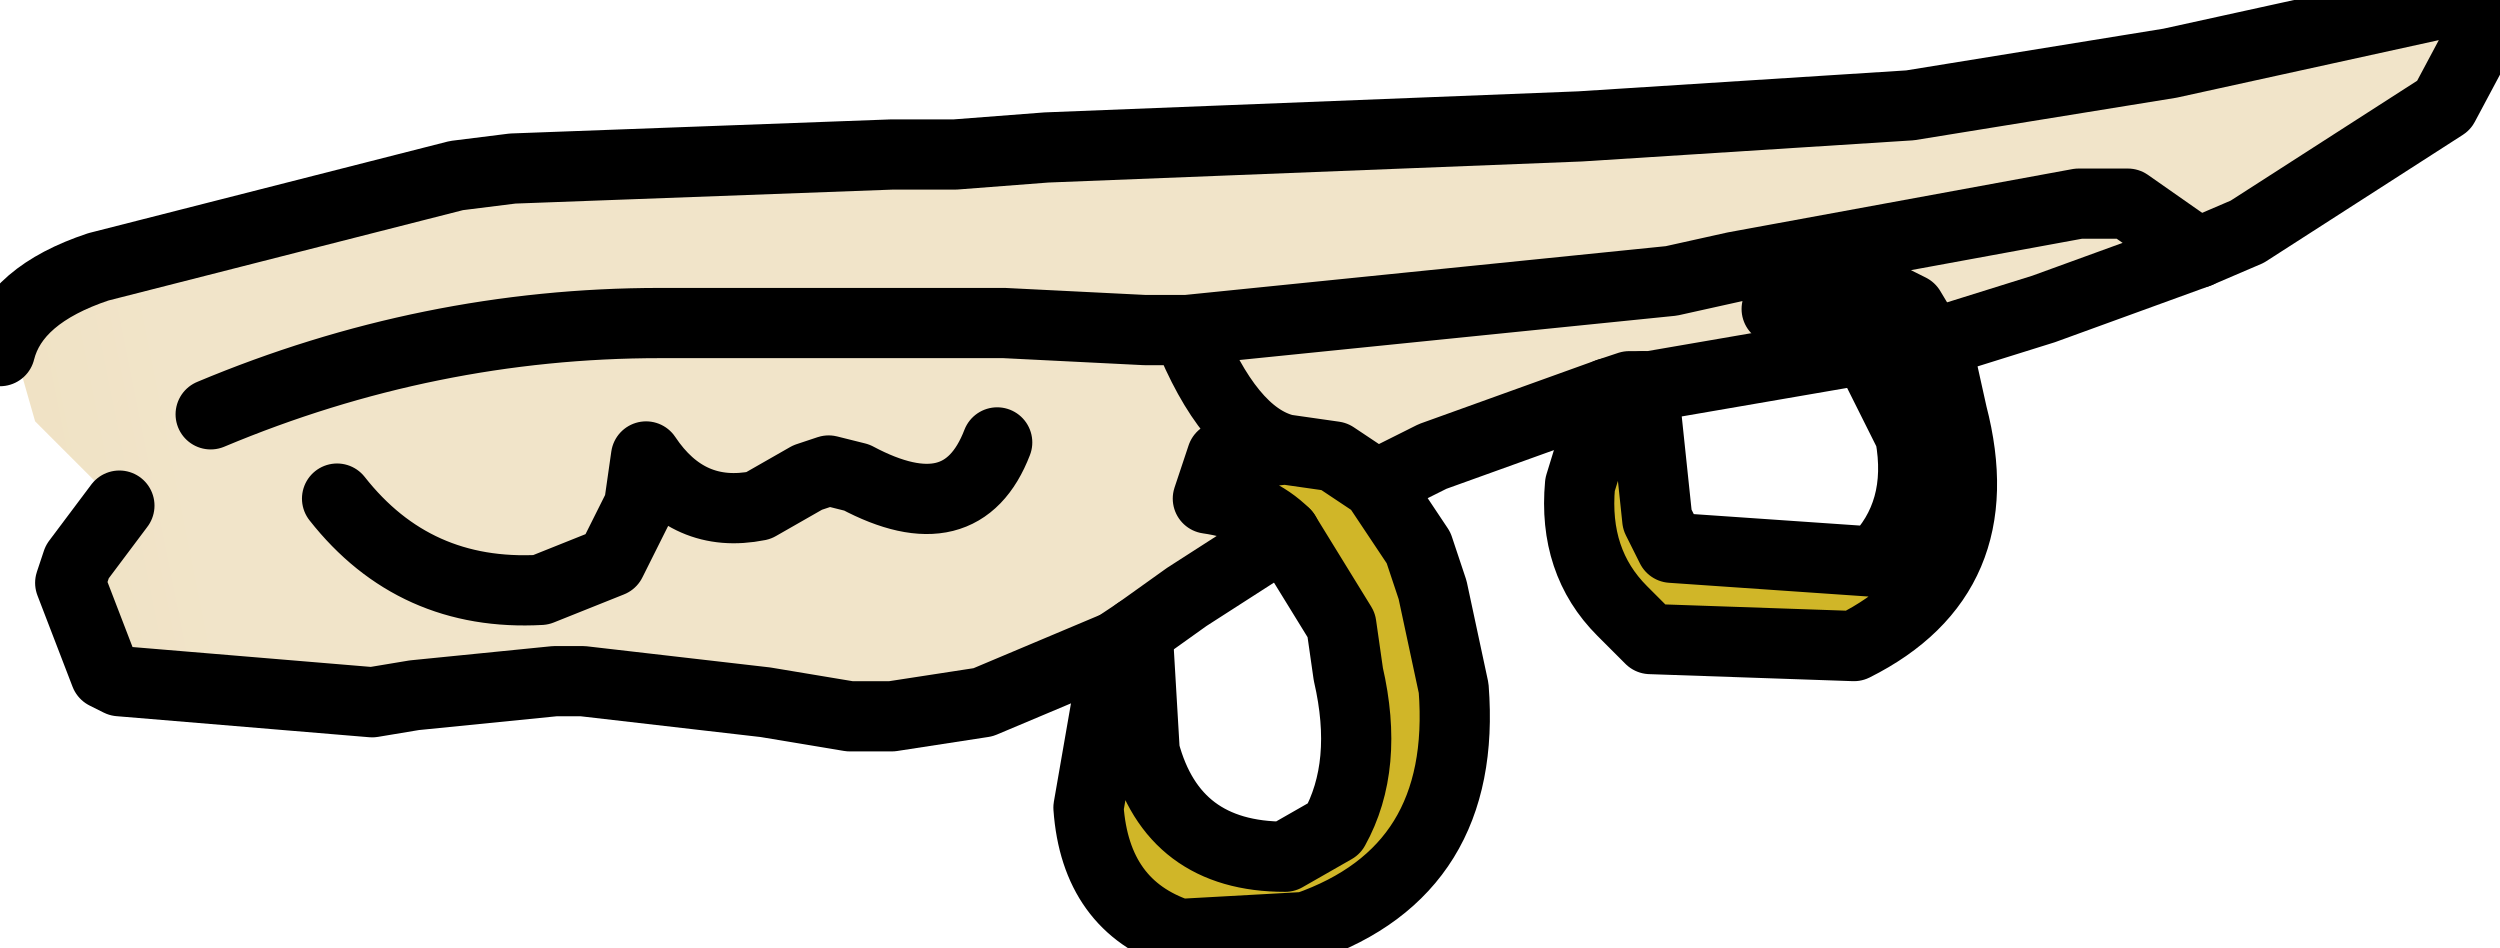 <?xml version="1.0" encoding="UTF-8" standalone="no"?>
<svg xmlns:xlink="http://www.w3.org/1999/xlink" height="6.75px" width="17.8px" xmlns="http://www.w3.org/2000/svg">
  <g transform="matrix(1.0, 0.0, 0.0, 1.0, 0.0, 0.0)">
    <path d="M0.0 2.5 Q0.1 2.1 0.7 1.9 L3.25 1.25 3.65 1.2 6.35 1.1 6.8 1.1 7.45 1.05 11.25 0.9 13.6 0.75 15.45 0.45 17.5 0.0 17.8 0.0 17.4 0.75 16.0 1.65 15.65 1.8 14.55 2.2 13.75 2.45 13.6 2.2 13.2 2.0 Q12.75 1.85 12.7 2.15 L12.65 2.2 12.75 2.25 12.9 2.3 13.2 2.45 13.25 2.5 13.2 2.5 11.75 2.75 11.7 2.75 11.6 2.75 11.45 2.8 10.2 3.25 9.8 3.45 9.5 3.25 9.15 3.2 Q8.75 3.1 8.45 2.35 L11.9 2.0 12.35 1.9 14.8 1.45 15.15 1.45 15.65 1.8 15.15 1.45 14.8 1.45 12.35 1.9 11.9 2.0 8.45 2.35 Q8.75 3.1 9.15 3.2 L8.7 3.25 8.6 3.55 Q8.95 3.6 9.15 3.8 L8.45 4.25 8.1 4.5 7.95 4.6 7.0 5.0 6.35 5.1 6.05 5.1 5.45 5.0 4.15 4.85 3.95 4.85 2.95 4.95 2.65 5.0 0.85 4.85 0.75 4.8 0.5 4.15 0.55 4.0 0.85 3.6 0.35 3.1 0.25 3.0 0.15 2.65 0.0 2.5 M7.1 3.15 Q6.85 3.8 6.1 3.4 L5.9 3.35 5.75 3.4 5.4 3.6 Q4.9 3.7 4.6 3.25 L4.55 3.6 4.35 4.0 3.85 4.2 Q2.95 4.25 2.4 3.55 2.95 4.25 3.85 4.2 L4.35 4.0 4.55 3.6 4.6 3.25 Q4.9 3.7 5.4 3.6 L5.75 3.4 5.9 3.35 6.1 3.4 Q6.85 3.8 7.1 3.15 M1.5 2.95 Q3.05 2.3 4.7 2.3 L5.2 2.3 7.15 2.3 8.15 2.35 8.45 2.35 8.15 2.35 7.15 2.3 5.2 2.3 4.7 2.3 Q3.05 2.3 1.5 2.95" fill="url(#gradient0)" fill-rule="evenodd" stroke="none"/>
    <path d="M13.75 2.45 L13.8 2.5 13.9 2.95 Q14.2 4.1 13.2 4.6 L11.75 4.55 11.55 4.35 Q11.2 4.0 11.25 3.45 L11.45 2.8 11.6 2.75 11.7 2.75 11.8 3.7 11.9 3.9 13.35 4.0 Q13.7 3.65 13.6 3.1 L13.3 2.5 13.25 2.5 13.2 2.45 12.9 2.3 12.75 2.25 12.7 2.15 Q12.75 1.85 13.2 2.0 L13.6 2.2 13.75 2.45 M9.8 3.45 L10.1 3.9 10.2 4.2 10.35 4.9 Q10.45 6.2 9.3 6.6 L8.4 6.65 Q7.8 6.45 7.75 5.75 L7.95 4.6 8.1 4.5 8.15 5.35 Q8.35 6.1 9.15 6.1 L9.5 5.9 Q9.75 5.45 9.6 4.8 L9.55 4.45 9.15 3.8 Q8.95 3.6 8.6 3.55 L8.7 3.25 9.15 3.2 9.5 3.25 9.8 3.45" fill="#d0b628" fill-rule="evenodd" stroke="none"/>
    <path d="M0.0 2.5 Q0.1 2.1 0.7 1.9 L3.25 1.25 3.65 1.2 6.35 1.1 6.8 1.1 7.45 1.05 11.25 0.9 13.6 0.75 15.45 0.45 17.5 0.0 17.8 0.0 17.4 0.75 16.0 1.65 15.65 1.8 14.55 2.2 13.75 2.45 M11.45 2.8 L10.2 3.25 9.8 3.45 M7.95 4.6 L7.0 5.0 6.35 5.1 6.05 5.1 5.45 5.0 4.15 4.85 3.95 4.85 2.95 4.95 2.65 5.0 0.85 4.85 0.75 4.8 0.5 4.15 0.55 4.0 0.85 3.6 M11.7 2.75 L11.6 2.75 11.45 2.8 M13.2 2.5 L13.3 2.5 M13.2 2.5 L11.75 2.75 11.7 2.75 M8.1 4.5 L7.95 4.6 M8.1 4.5 L8.45 4.25 9.15 3.8" fill="none" stroke="#000000" stroke-linecap="round" stroke-linejoin="round" stroke-width="0.5"/>
    <path d="M13.75 2.45 L13.8 2.5 13.9 2.95 Q14.2 4.1 13.2 4.6 L11.75 4.55 11.55 4.35 Q11.2 4.0 11.25 3.45 L11.45 2.8 M9.8 3.45 L10.1 3.9 10.2 4.2 10.35 4.9 Q10.45 6.2 9.3 6.6 L8.4 6.65 Q7.8 6.45 7.75 5.75 L7.95 4.6 M15.65 1.8 L15.15 1.45 14.8 1.45 12.35 1.9 11.9 2.0 8.45 2.35 Q8.75 3.1 9.15 3.2 L9.5 3.25 9.8 3.45 M12.75 2.25 L12.9 2.3 13.2 2.45 13.25 2.5 13.3 2.5 13.6 3.1 Q13.7 3.65 13.35 4.0 L11.9 3.9 11.8 3.7 11.7 2.75 M12.75 2.25 L12.65 2.2 12.7 2.15 Q12.75 1.85 13.2 2.0 L13.6 2.2 13.75 2.45 M8.45 2.35 L8.15 2.35 7.15 2.3 5.2 2.3 4.7 2.3 Q3.05 2.3 1.5 2.95 M2.4 3.55 Q2.95 4.25 3.85 4.2 L4.35 4.0 4.55 3.6 4.6 3.25 Q4.9 3.7 5.4 3.6 L5.75 3.4 5.9 3.35 6.1 3.4 Q6.85 3.8 7.1 3.15 M9.15 3.8 L9.55 4.45 9.6 4.8 Q9.75 5.45 9.5 5.9 L9.15 6.1 Q8.35 6.1 8.15 5.35 L8.1 4.5 M9.15 3.8 Q8.95 3.6 8.6 3.55 L8.7 3.25 9.15 3.2" fill="none" stroke="#000000" stroke-linecap="round" stroke-linejoin="round" stroke-width="0.5"/>
  </g>
  <defs>
    <linearGradient gradientTransform="matrix(0.008, -0.002, 0.001, 0.005, -5.55, 3.25)" gradientUnits="userSpaceOnUse" id="gradient0" spreadMethod="pad" x1="-819.2" x2="819.2">
      <stop offset="0.0" stop-color="#f3aca3"/>
      <stop offset="0.345" stop-color="#e7d4a2"/>
      <stop offset="1.0" stop-color="#f1e4c9"/>
    </linearGradient>
  </defs>
</svg>
